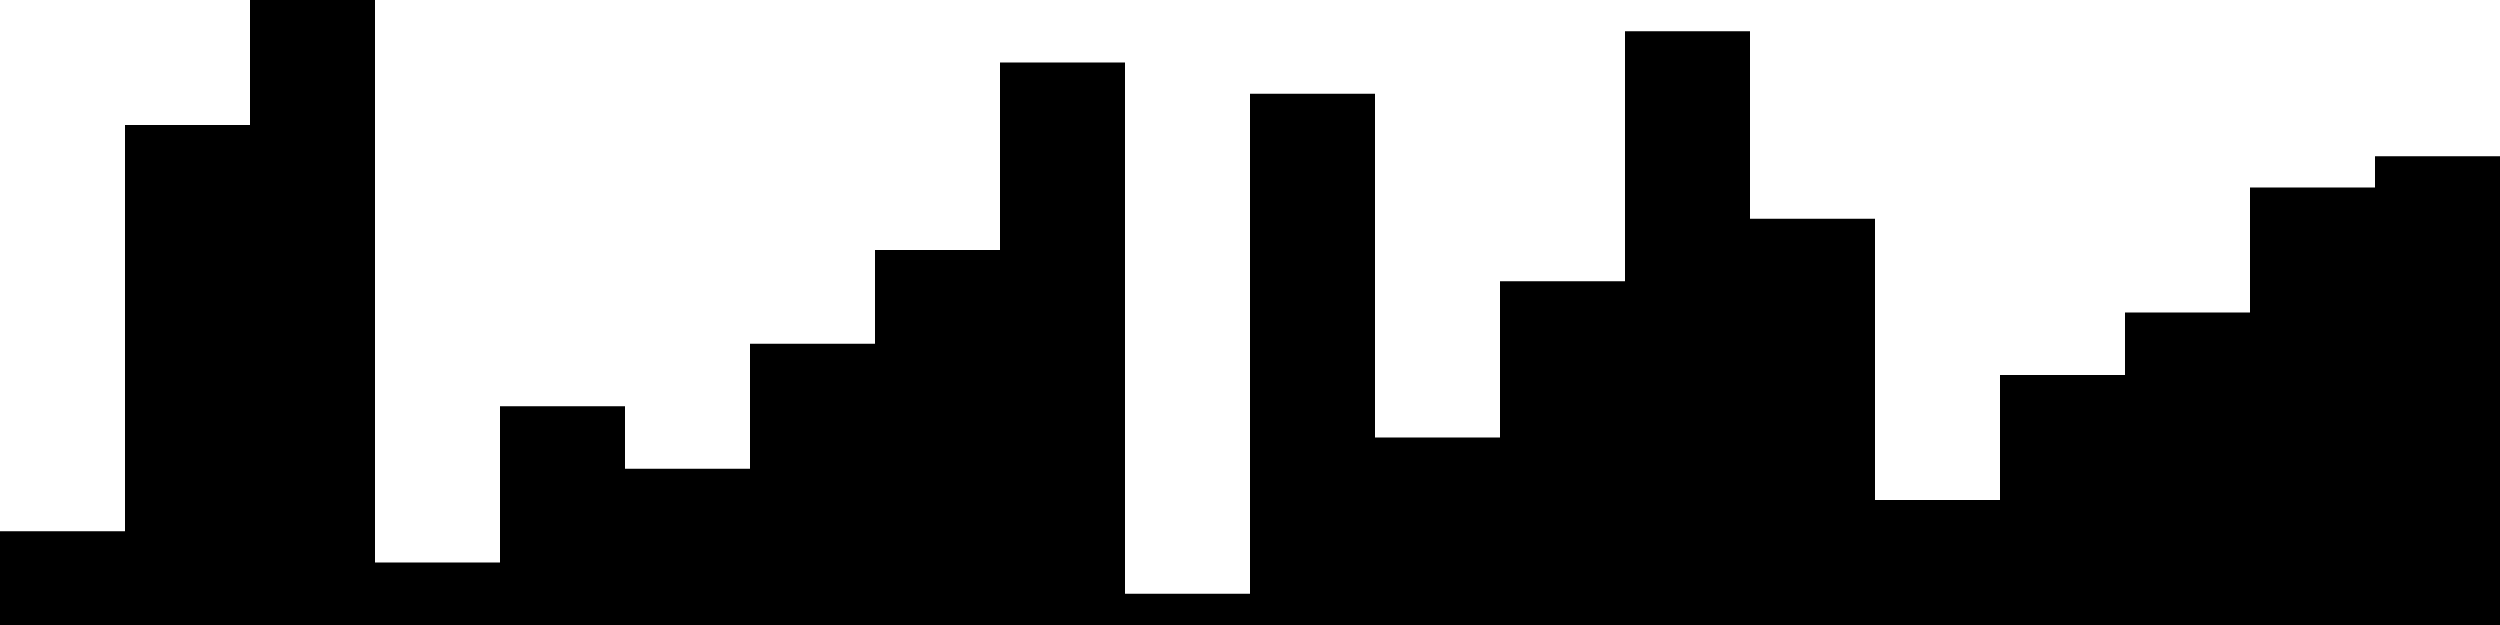 
<svg xmlns="http://www.w3.org/2000/svg" width="800" height="200">
<style>
rect {
    fill: black;
}
@media (prefers-color-scheme: dark) {
    rect {
        fill: white;
    }
}
</style>
<rect width="40" height="30" x="0" y="170" />
<rect width="40" height="160" x="40" y="40" />
<rect width="40" height="200" x="80" y="0" />
<rect width="40" height="20" x="120" y="180" />
<rect width="40" height="70" x="160" y="130" />
<rect width="40" height="50" x="200" y="150" />
<rect width="40" height="90" x="240" y="110" />
<rect width="40" height="120" x="280" y="80" />
<rect width="40" height="180" x="320" y="20" />
<rect width="40" height="10" x="360" y="190" />
<rect width="40" height="170" x="400" y="30" />
<rect width="40" height="60" x="440" y="140" />
<rect width="40" height="110" x="480" y="90" />
<rect width="40" height="190" x="520" y="10" />
<rect width="40" height="130" x="560" y="70" />
<rect width="40" height="40" x="600" y="160" />
<rect width="40" height="80" x="640" y="120" />
<rect width="40" height="100" x="680" y="100" />
<rect width="40" height="140" x="720" y="60" />
<rect width="40" height="150" x="760" y="50" />
</svg>
